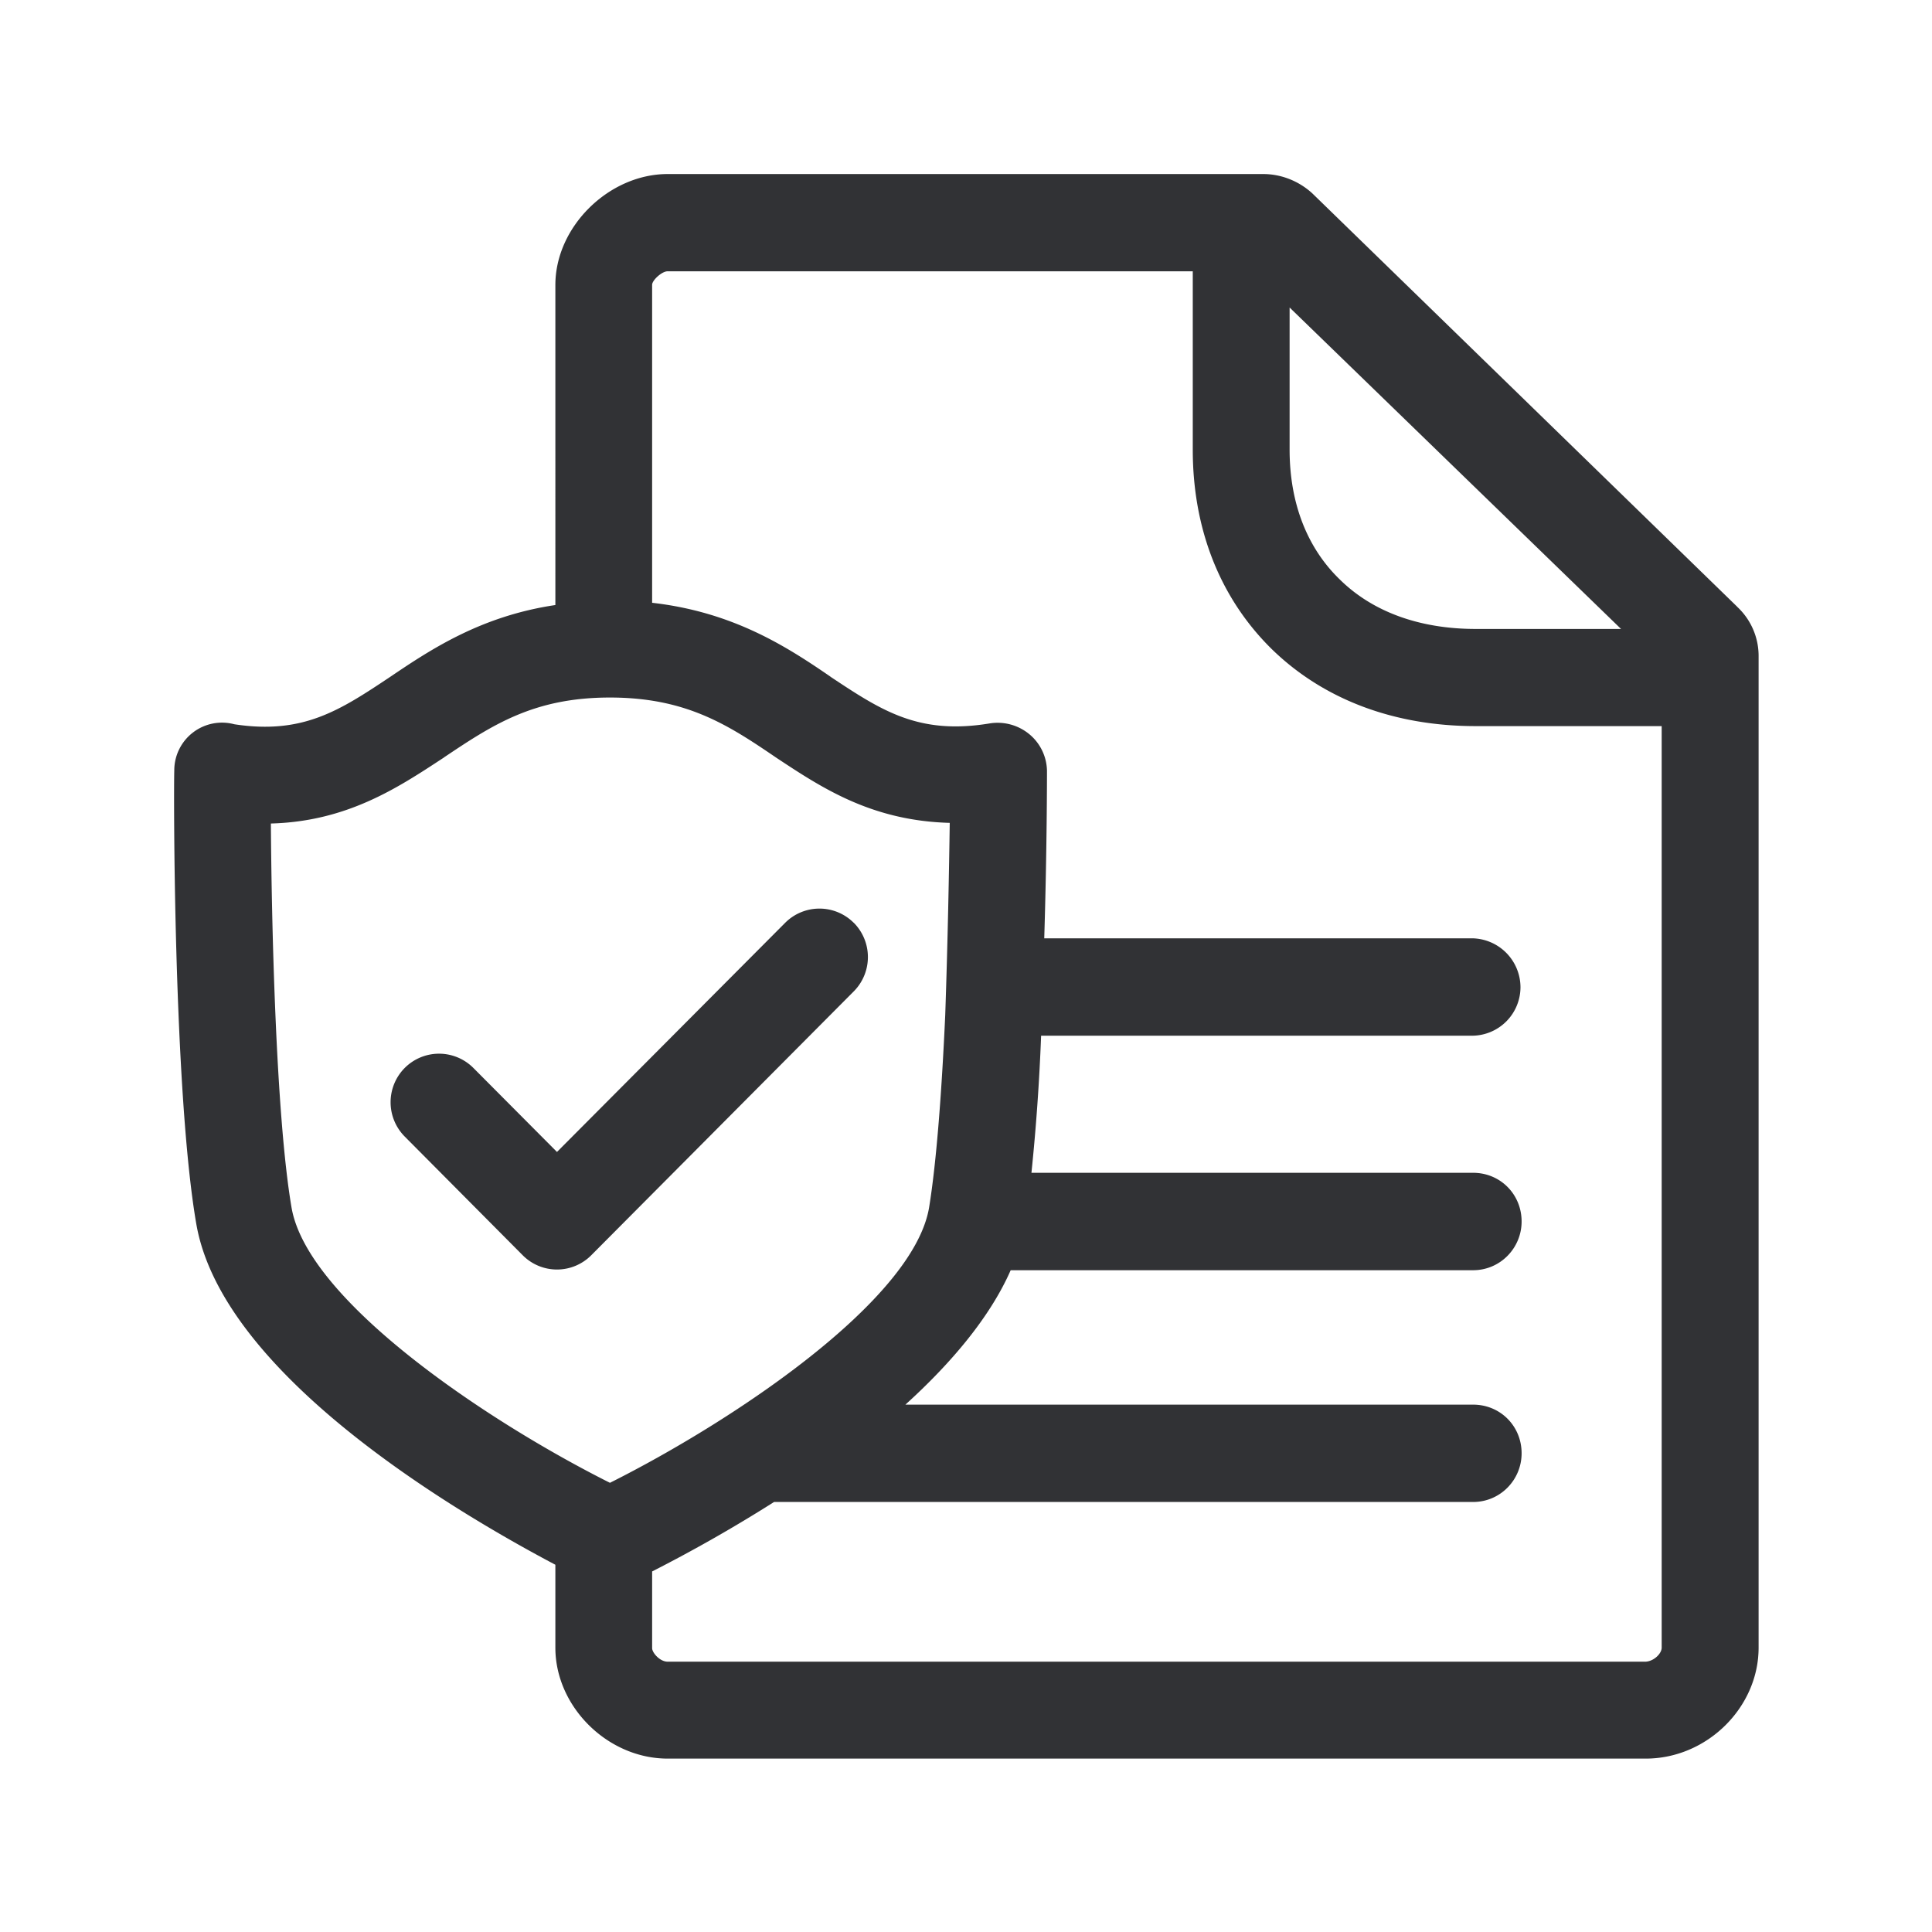 <svg xmlns="http://www.w3.org/2000/svg" width="24" height="24" fill="none"><path fill="#313235" d="M21.58 7.538a.833.833 0 0 1 .266.62v12.31c0 .742-.641 1.378-1.403 1.378H8.294c-.745 0-1.395-.644-1.395-1.378v-1.03c-1.162-.614-4.123-2.331-4.459-4.225-.289-1.66-.283-5.473-.275-5.636a.593.593 0 0 1 .746-.58c.851.13 1.308-.17 1.935-.588.513-.347 1.132-.756 2.053-.893V3.54c0-.726.667-1.378 1.395-1.378h7.398c.224 0 .443.087.61.24l5.278 5.135Zm-.938 12.93V9.02H18.33c-1.011 0-1.886-.33-2.527-.952-.641-.628-.986-1.485-.986-2.482V3.37H8.294c-.073 0-.193.112-.193.168v3.95c1.011.115 1.678.549 2.216.918v.001c.633.42 1.093.725 1.974.58a.62.62 0 0 1 .5.137.605.605 0 0 1 .215.45c0 .073 0 .978-.034 2.082h5.314a.61.61 0 0 1 .602.605.604.604 0 0 1-.602.605h-5.353a26.338 26.338 0 0 1-.12 1.703H18.3c.336 0 .602.266.602.605 0 .33-.266.605-.602.605h-5.745c-.258.588-.745 1.16-1.308 1.67H18.3c.336 0 .602.265.602.604 0 .331-.266.605-.602.605H9.616a18.61 18.61 0 0 1-1.515.863v.953c0 .056.095.168.193.168h12.149c.103-.006.199-.101.199-.174Zm-17.02-5.465c.202 1.16 2.431 2.653 3.955 3.417 1.524-.764 3.765-2.257 3.964-3.417.095-.58.16-1.49.201-2.395.031-.902.048-1.807.056-2.386-.97-.026-1.585-.433-2.148-.805l-.003-.002c-.594-.404-1.115-.75-2.07-.75-.949 0-1.461.342-2.059.742l-.01.008-.013.008c-.56.368-1.19.782-2.13.807.008 1.168.058 3.605.257 4.773ZM16.02 5.586c0 .66.215 1.218.624 1.613.41.404.995.614 1.687.614h1.806L16.02 3.82v1.765Zm-5.415 5.877a.602.602 0 0 0-.851 0L6.919 14.31l-1.04-1.045a.602.602 0 0 0-.85 0 .605.605 0 0 0 0 .855l1.464 1.473a.6.6 0 0 0 .852 0l3.26-3.277a.605.605 0 0 0 0-.854Z"/></svg>